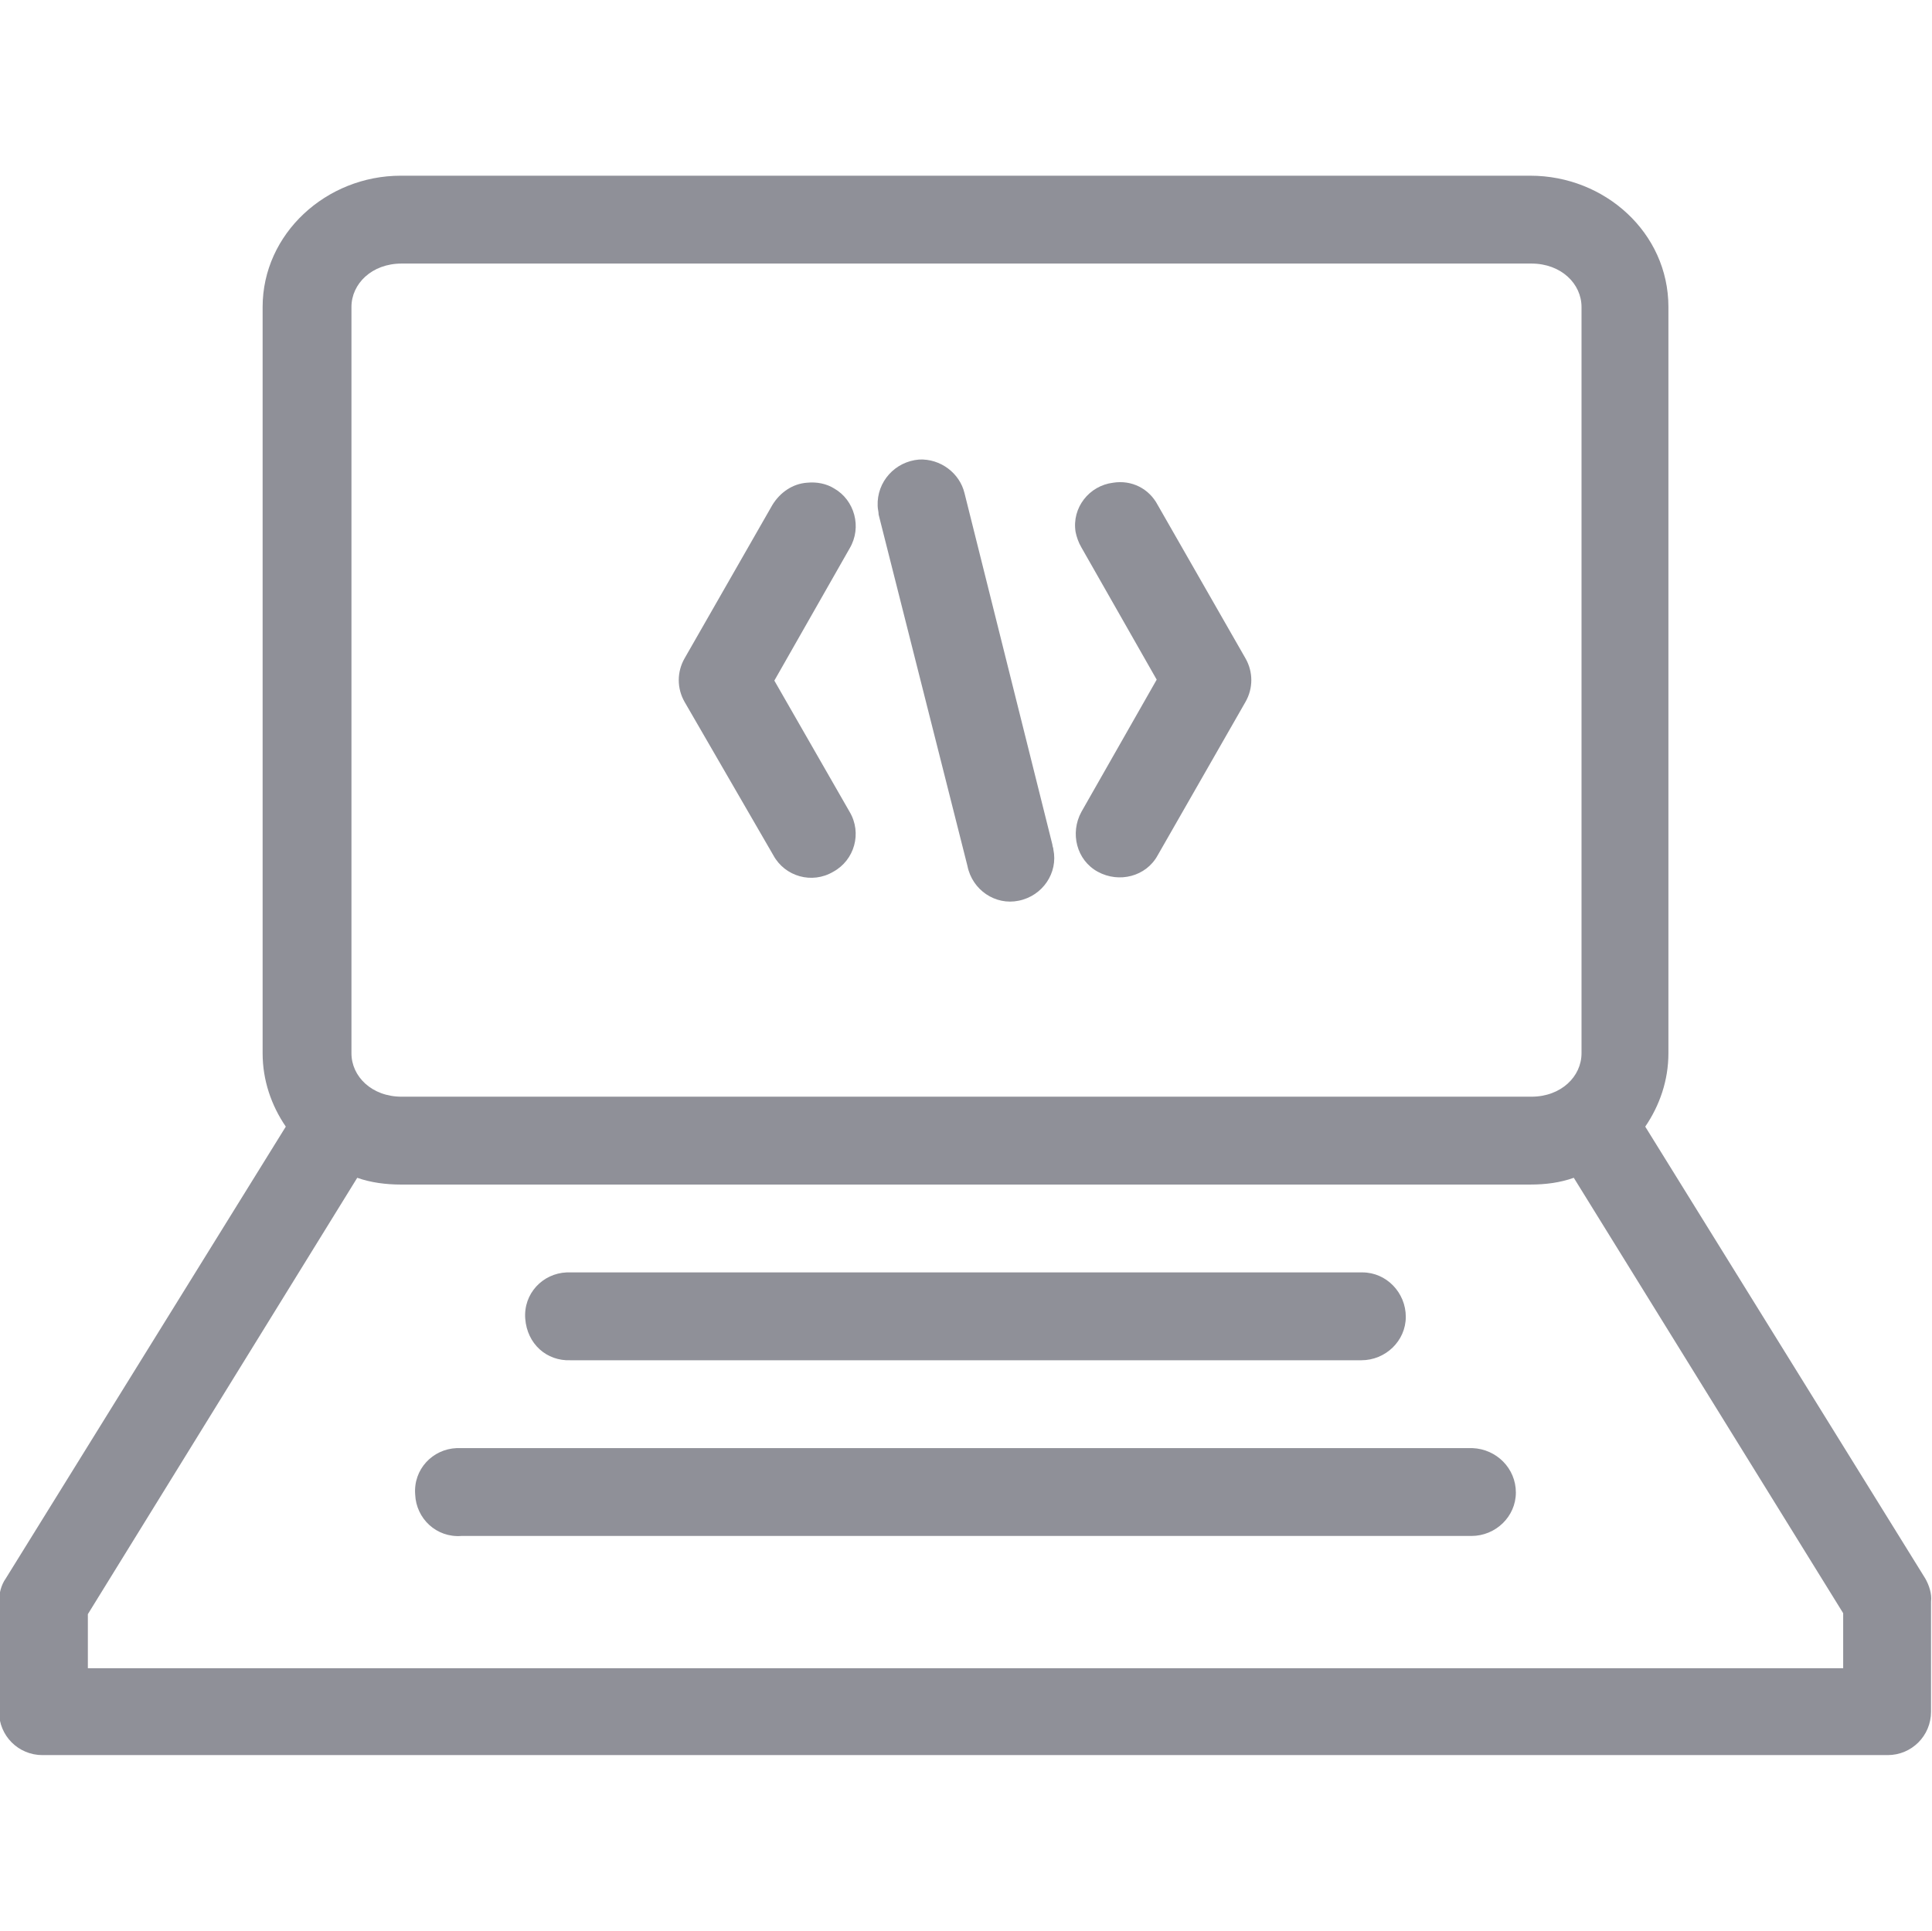 <?xml version="1.0" encoding="utf-8"?>
<!-- Generator: Adobe Illustrator 21.0.0, SVG Export Plug-In . SVG Version: 6.00 Build 0)  -->
<svg version="1.1" id="Layer_1" xmlns="http://www.w3.org/2000/svg" xmlns:xlink="http://www.w3.org/1999/xlink" x="0px" y="0px"
	 viewBox="0 0 200.1 200" style="enable-background:new 0 0 200.1 200;" xml:space="preserve">
<style type="text/css">
	.st0{fill:#FFFFFF;}
	.st1{fill:#8F9098;}
</style>
<g>
	<path class="st1" d="M100.2,89.7c0.5,2.5,2.9,4.1,5.3,3.6c2.5-0.5,4.1-2.9,3.6-5.3c0-0.2-0.1-0.3-0.1-0.5l-9.1-36.4
		c-0.5-2.1-2.5-3.6-4.7-3.5c-2.5,0.2-4.4,2.3-4.3,4.8c0,0.3,0.1,0.6,0.1,0.9L100.2,89.7z"/>
	<path class="st1" d="M80.1,88.6c1.2,2.2,4,3,6.2,1.7c2.2-1.2,3-4,1.7-6.2l-7.8-13.6l7.8-13.7c1.3-2.2,0.5-5-1.6-6.2
		c-0.8-0.5-1.8-0.7-2.8-0.6c-1.5,0.1-2.8,1-3.6,2.3l-9.1,15.9c-0.8,1.4-0.8,3.1,0,4.5L80.1,88.6z"/>
	<path class="st1" d="M112,56.7l7.8,13.7L112,84.1c-1.2,2.2-0.5,5,1.7,6.2c2.2,1.2,5,0.5,6.2-1.7l9.1-15.9c0.8-1.4,0.8-3.1,0-4.5
		l-9.1-15.9c-0.9-1.7-2.7-2.6-4.6-2.3c-2.5,0.3-4.3,2.6-3.9,5.1C111.5,55.6,111.7,56.2,112,56.7z"/>
	<path class="st1" d="M59.1,140.9H141c2.5,0,4.6-2,4.6-4.5c0-2.5-2-4.6-4.5-4.6c0,0-0.1,0-0.1,0H59.1c-0.1,0-0.3,0-0.4,0
		c-2.5,0.1-4.5,2.2-4.3,4.8S56.6,141,59.1,140.9z"/>
	<path class="st1" d="M199.4,163.5l-29-46.8c1.5-2.2,2.4-4.8,2.4-7.6V31.8c0-7.7-6.6-13.6-14.3-13.6h-117c-7.7,0-14.3,6-14.3,13.6
		v77.3c0,2.8,0.9,5.4,2.4,7.6l-29,46.8c-0.5,0.7-0.7,1.6-0.7,2.4v11.4c0,2.5,2,4.5,4.5,4.5H100h95.5c2.5,0,4.5-2,4.5-4.5v-11.4
		C200.1,165.1,199.8,164.2,199.4,163.5z M36.4,31.8c0-2.4,2.1-4.5,5.2-4.5h117c3.1,0,5.2,2.1,5.2,4.5v77.3c0,2.4-2.1,4.5-5.2,4.5
		h-117c-3.1,0-5.2-2.1-5.2-4.5V31.8z M191,172.8H100H9.1v-5.6L37,122c1.4,0.5,3,0.7,4.5,0.7h117c1.6,0,3.1-0.2,4.5-0.7l27.9,45.1
		V172.8z"/>
	<path class="st1" d="M152.5,150c0,0-0.1,0-0.1,0H47.7c-0.1,0-0.3,0-0.4,0c-2.5,0.1-4.5,2.2-4.3,4.8c0.1,2.5,2.2,4.5,4.8,4.3h104.6
		c2.5,0,4.6-2,4.6-4.5C157,152.1,155,150.1,152.5,150z"/>
</g>
</svg>
